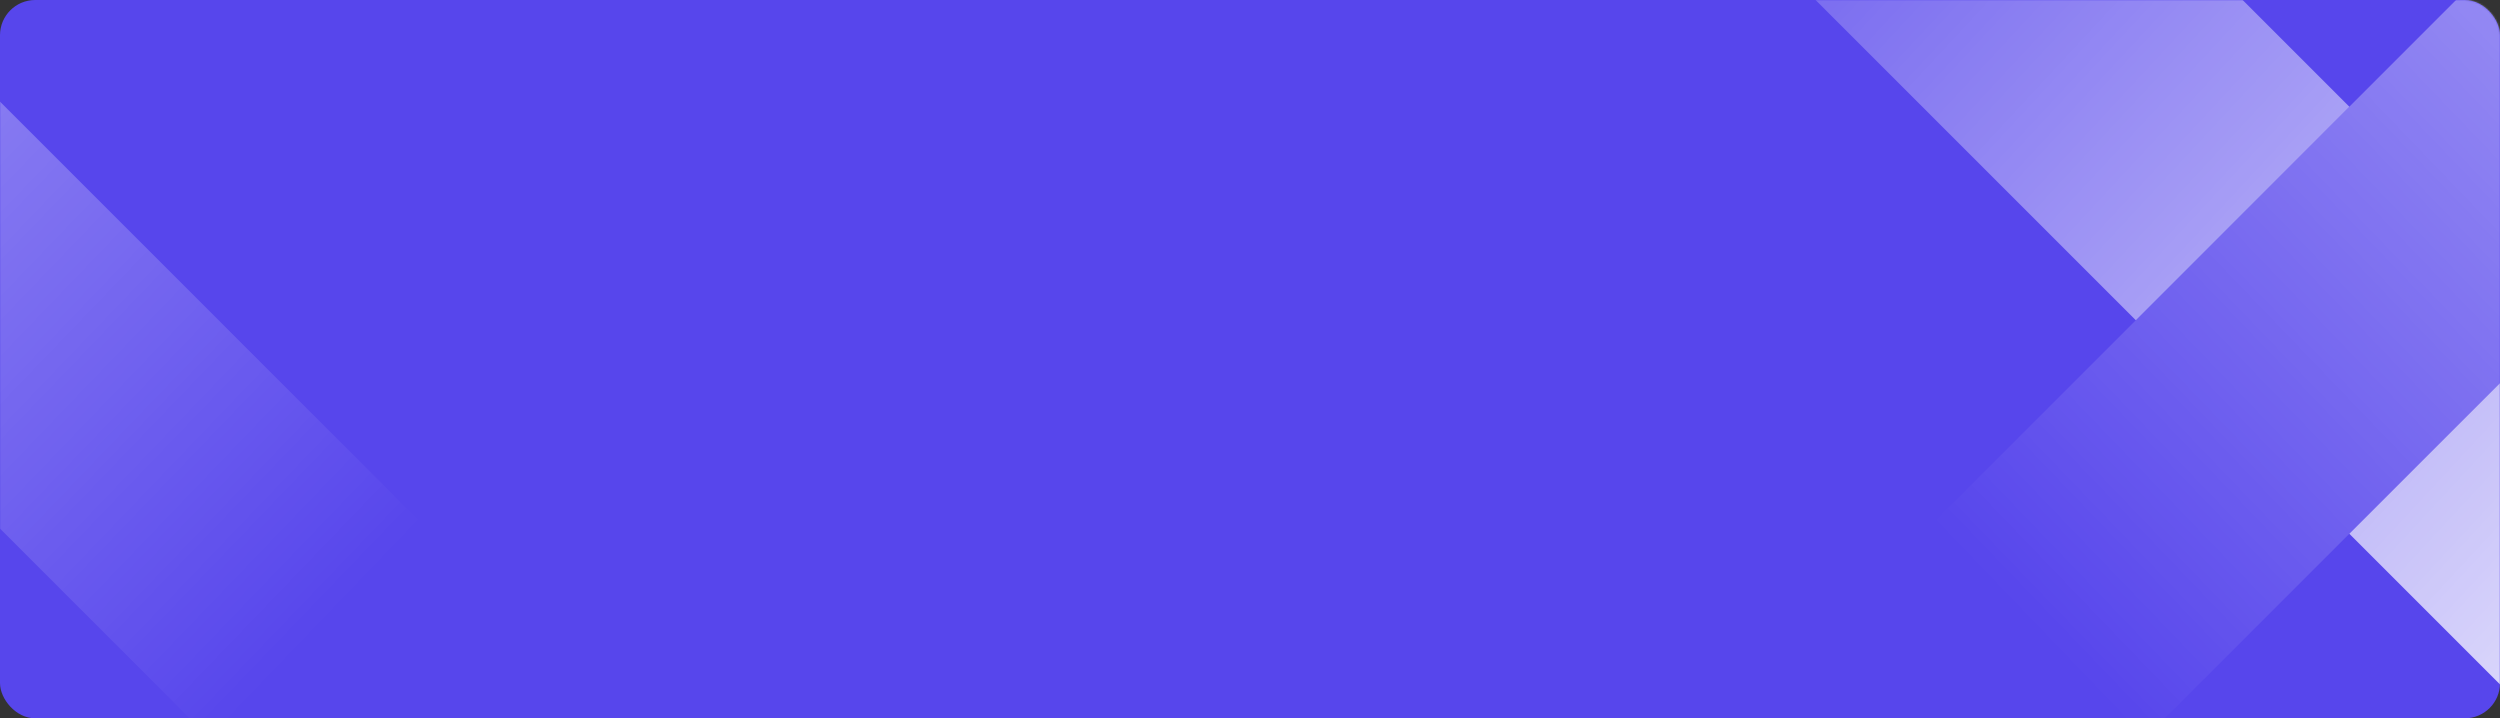 <svg width="1420" height="408" viewBox="0 0 1420 408" fill="none" xmlns="http://www.w3.org/2000/svg">
<rect x="0" y="0" width="1420" height="408" fill="#333333" stroke="none"/>
<rect width="1420" height="408" rx="20" fill="#5746EC"/>
<mask id="mask0_2_318" style="mask-type:alpha" maskUnits="userSpaceOnUse" x="0" y="0" width="1420" height="408">
<rect width="1420" height="408" rx="20" fill="#5746EC"/>
</mask>
<g mask="url(#mask0_2_318)">
<rect x="689.457" y="-341.797" width="171.506" height="1250.76" transform="rotate(-45 689.457 -341.797)" fill="url(#paint0_linear_2_318)"/>
<rect x="1336.78" y="58.266" width="171.506" height="176.699" transform="rotate(45 1336.78 58.266)" fill="#5746EC"/>
<rect width="171.506" height="176.699" transform="matrix(-0.707 0.707 0.707 0.707 0.535 58.266)" fill="#5746EC"/>
<rect x="1946.04" y="-551" width="171.506" height="1633.1" transform="rotate(45 1946.04 -551)" fill="url(#paint1_linear_2_318)"/>
<rect width="171.506" height="1633.1" transform="matrix(-0.707 0.707 0.707 0.707 -608.727 -551)" fill="url(#paint2_linear_2_318)"/>
</g>
<defs>
<linearGradient id="paint0_linear_2_318" x1="738.225" y1="-70.436" x2="775.21" y2="908.96" gradientUnits="userSpaceOnUse">
<stop stop-color="white" stop-opacity="0"/>
<stop offset="1" stop-color="white"/>
</linearGradient>
<linearGradient id="paint1_linear_2_318" x1="2031.8" y1="-551" x2="2007.66" y2="649.356" gradientUnits="userSpaceOnUse">
<stop stop-color="white"/>
<stop offset="1" stop-color="white" stop-opacity="0"/>
</linearGradient>
<linearGradient id="paint2_linear_2_318" x1="85.753" y1="1.51109e-07" x2="61.617" y2="1200.36" gradientUnits="userSpaceOnUse">
<stop stop-color="white"/>
<stop offset="1" stop-color="white" stop-opacity="0"/>
</linearGradient>
</defs>
</svg>

